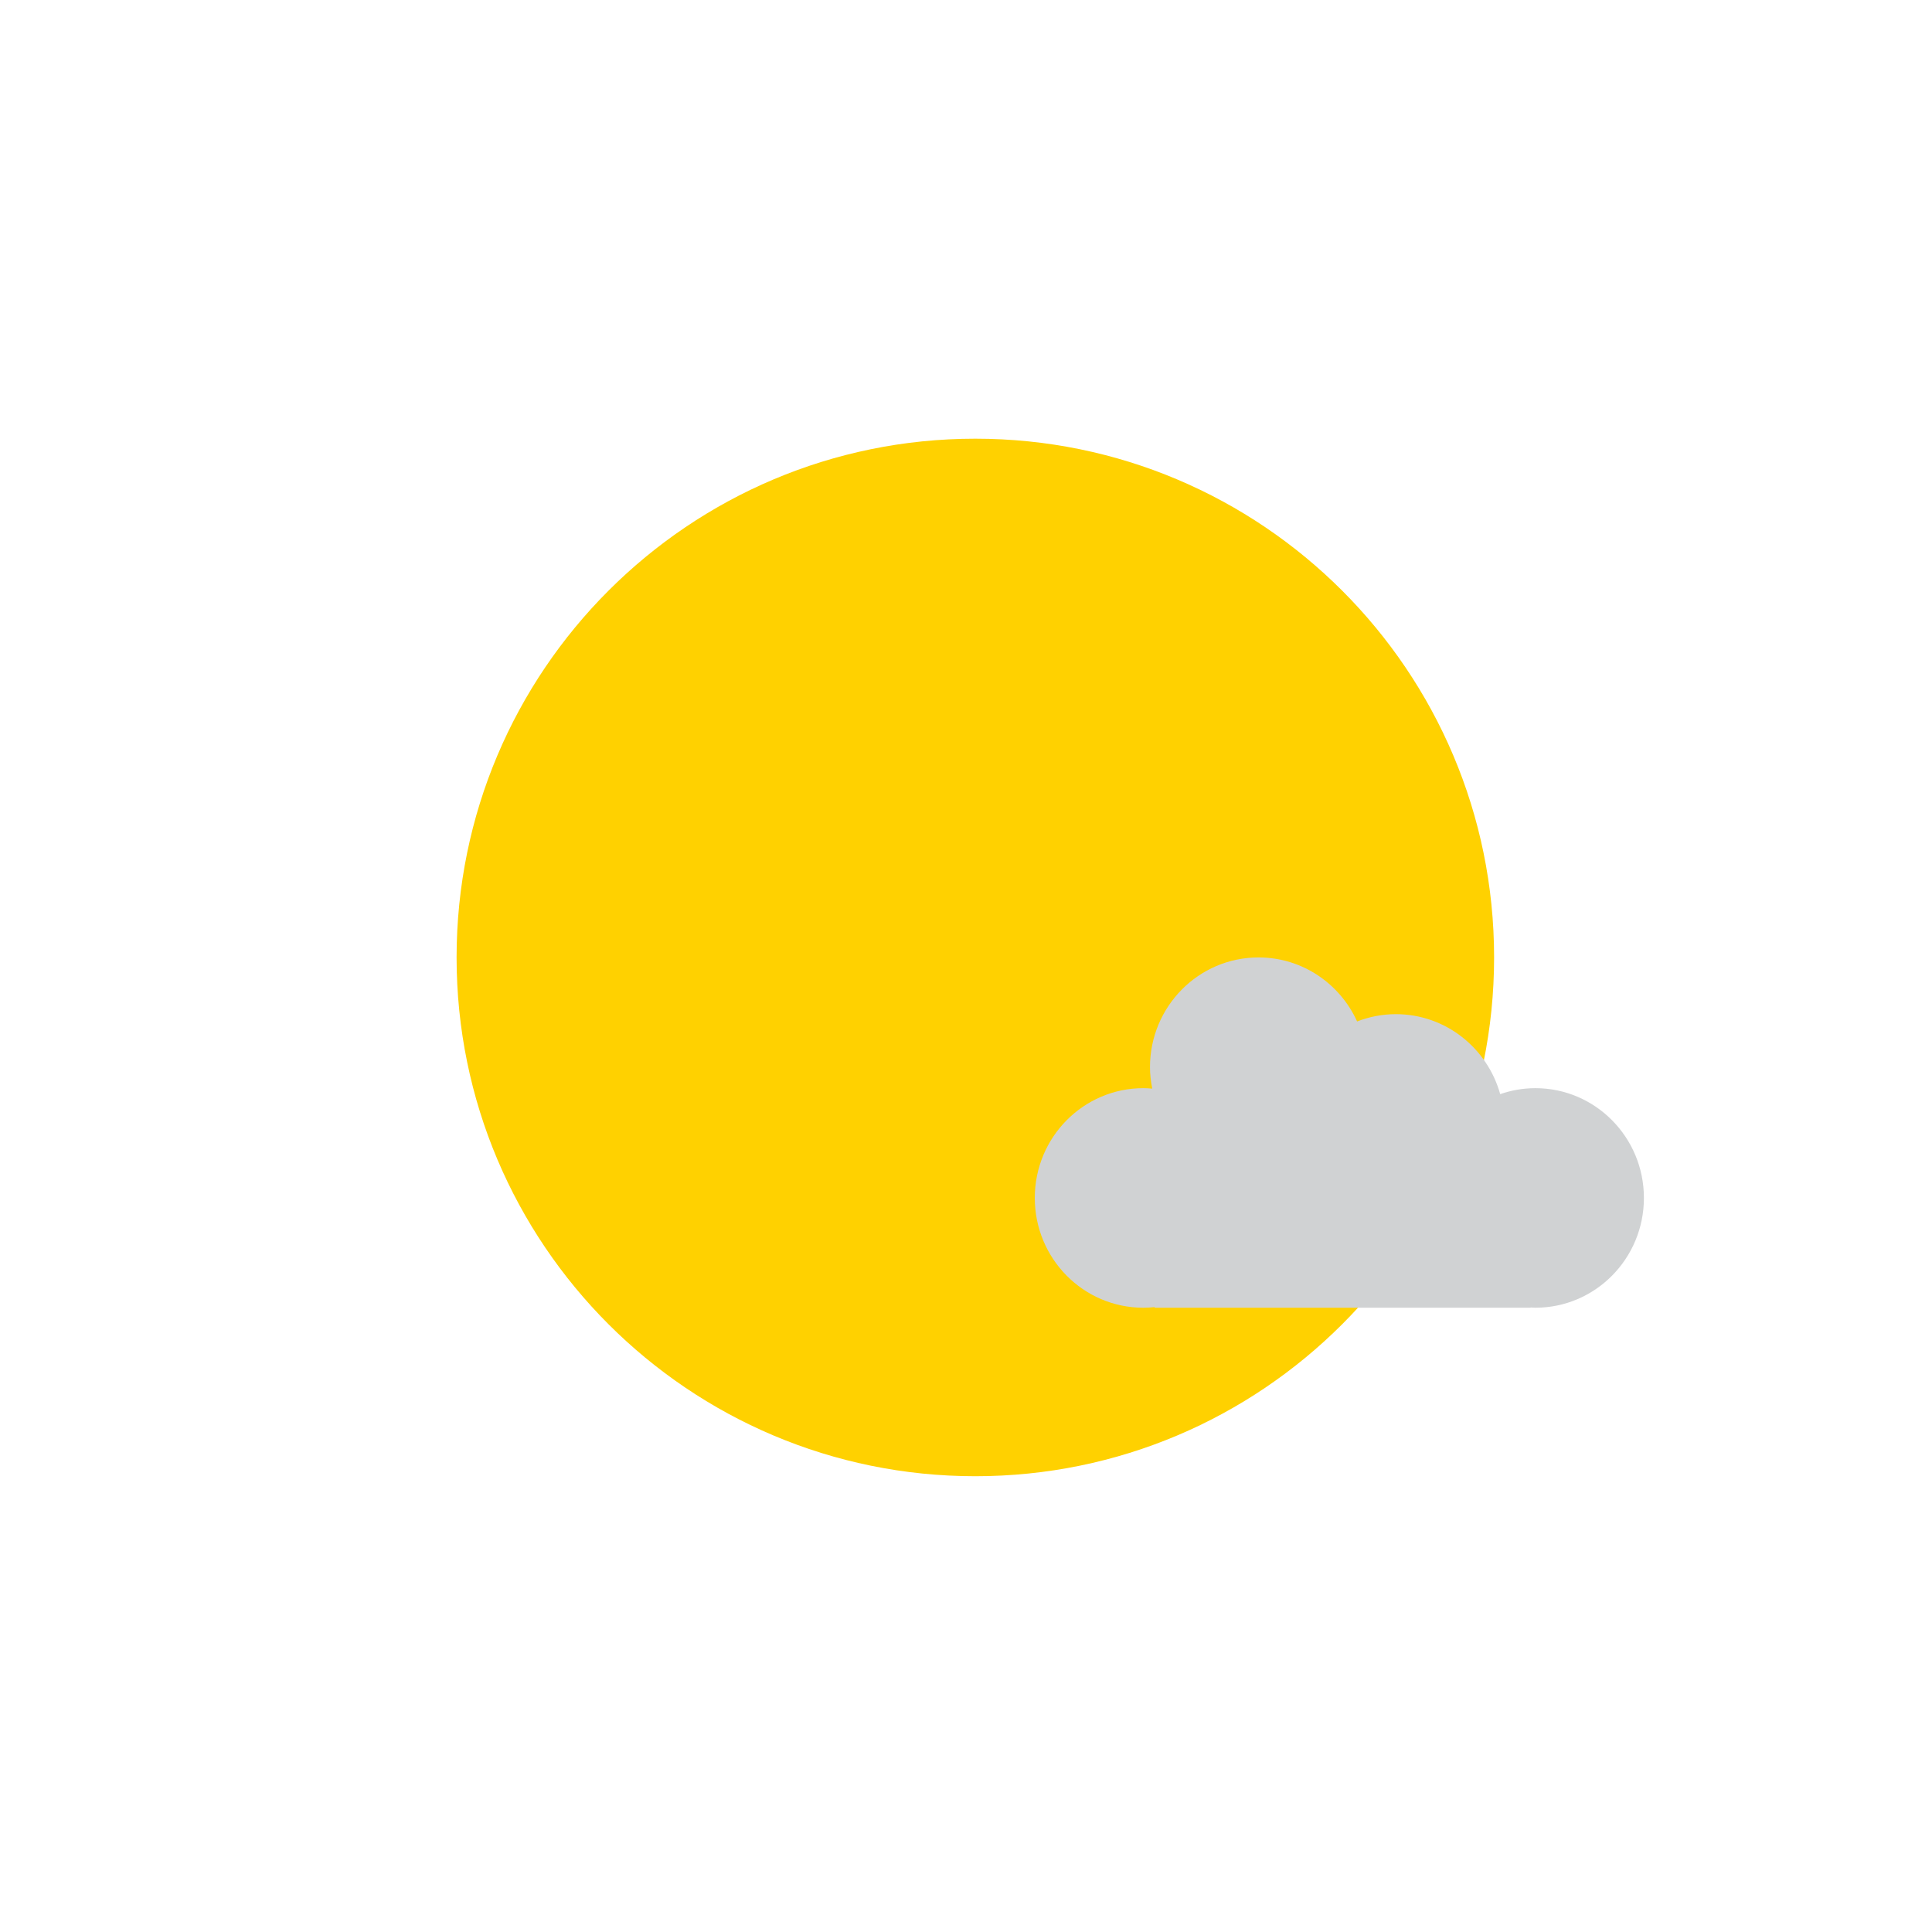 <?xml version="1.0" encoding="UTF-8" standalone="no"?>
<!-- Generator: Adobe Illustrator 16.0.3, SVG Export Plug-In . SVG Version: 6.00 Build 0)  -->

<svg
   xmlns:dc="http://purl.org/dc/elements/1.1/"
   xmlns:cc="http://creativecommons.org/ns#"
   xmlns:rdf="http://www.w3.org/1999/02/22-rdf-syntax-ns#"
   xmlns:svg="http://www.w3.org/2000/svg"
   xmlns="http://www.w3.org/2000/svg"
   xmlns:sodipodi="http://sodipodi.sourceforge.net/DTD/sodipodi-0.dtd"
   xmlns:inkscape="http://www.inkscape.org/namespaces/inkscape"
   version="1.0"
   x="0px"
   y="0px"
   width="126.875px"
   height="126.876px"
   viewBox="0 0 126.875 126.876"
   enable-background="new 0 0 126.875 126.876"
   xml:space="preserve"
   id="svg3168"
   inkscape:version="0.48.4 r9939"
   sodipodi:docname="sun_2.svg"><defs
     id="defs3177" /><sodipodi:namedview
     pagecolor="#ffffff"
     bordercolor="#666666"
     borderopacity="1"
     objecttolerance="10"
     gridtolerance="10"
     guidetolerance="10"
     inkscape:pageopacity="0"
     inkscape:pageshadow="2"
     inkscape:window-width="640"
     inkscape:window-height="480"
     id="namedview3175"
     showgrid="false"
     inkscape:zoom="1.8600839"
     inkscape:cx="63.4375"
     inkscape:cy="63.438"
     inkscape:window-x="0"
     inkscape:window-y="24"
     inkscape:window-maximized="0"
     inkscape:current-layer="svg3168" /><g
     id="g3407"><rect
       y="-2.175"
       x="-5.669"
       height="134.451"
       width="137.139"
       id="rect2990"
       style="fill:#ffffff;fill-opacity:1;stroke:none" /><path
       d="m 64.051,96.944 c -18.814,0 -34.067,-15.254 -34.067,-34.068 0,-18.814 15.252,-34.067 34.067,-34.067 18.815,0 34.067,15.253 34.067,34.067 0,18.814 -15.252,34.068 -34.067,34.068"
       id="path3171"
       inkscape:connector-curvature="0"
       style="fill:#ffd100" /><path
       d="m 107.956,78.669 c 0,-3.981 -3.192,-7.209 -7.129,-7.209 -0.809,0 -1.584,0.141 -2.309,0.392 -0.844,-3.029 -3.59,-5.252 -6.855,-5.252 -0.896,0 -1.75,0.174 -2.541,0.479 -1.127,-2.479 -3.598,-4.204 -6.473,-4.204 -3.937,0 -7.129,3.228 -7.129,7.209 0,0.482 0.059,0.95 0.148,1.406 -0.193,-0.016 -0.387,-0.03 -0.585,-0.03 -3.937,0 -7.128,3.228 -7.128,7.209 0,3.982 3.191,7.21 7.128,7.21 0.252,0 0.501,-0.014 0.745,-0.041 v 0.041 h 24.689 v -0.016 c 0.104,0.004 0.204,0.016 0.309,0.016 3.938,0 7.13,-3.227 7.13,-7.21"
       id="path3173"
       inkscape:connector-curvature="0"
       style="fill:#d0d2d3" /></g></svg>
